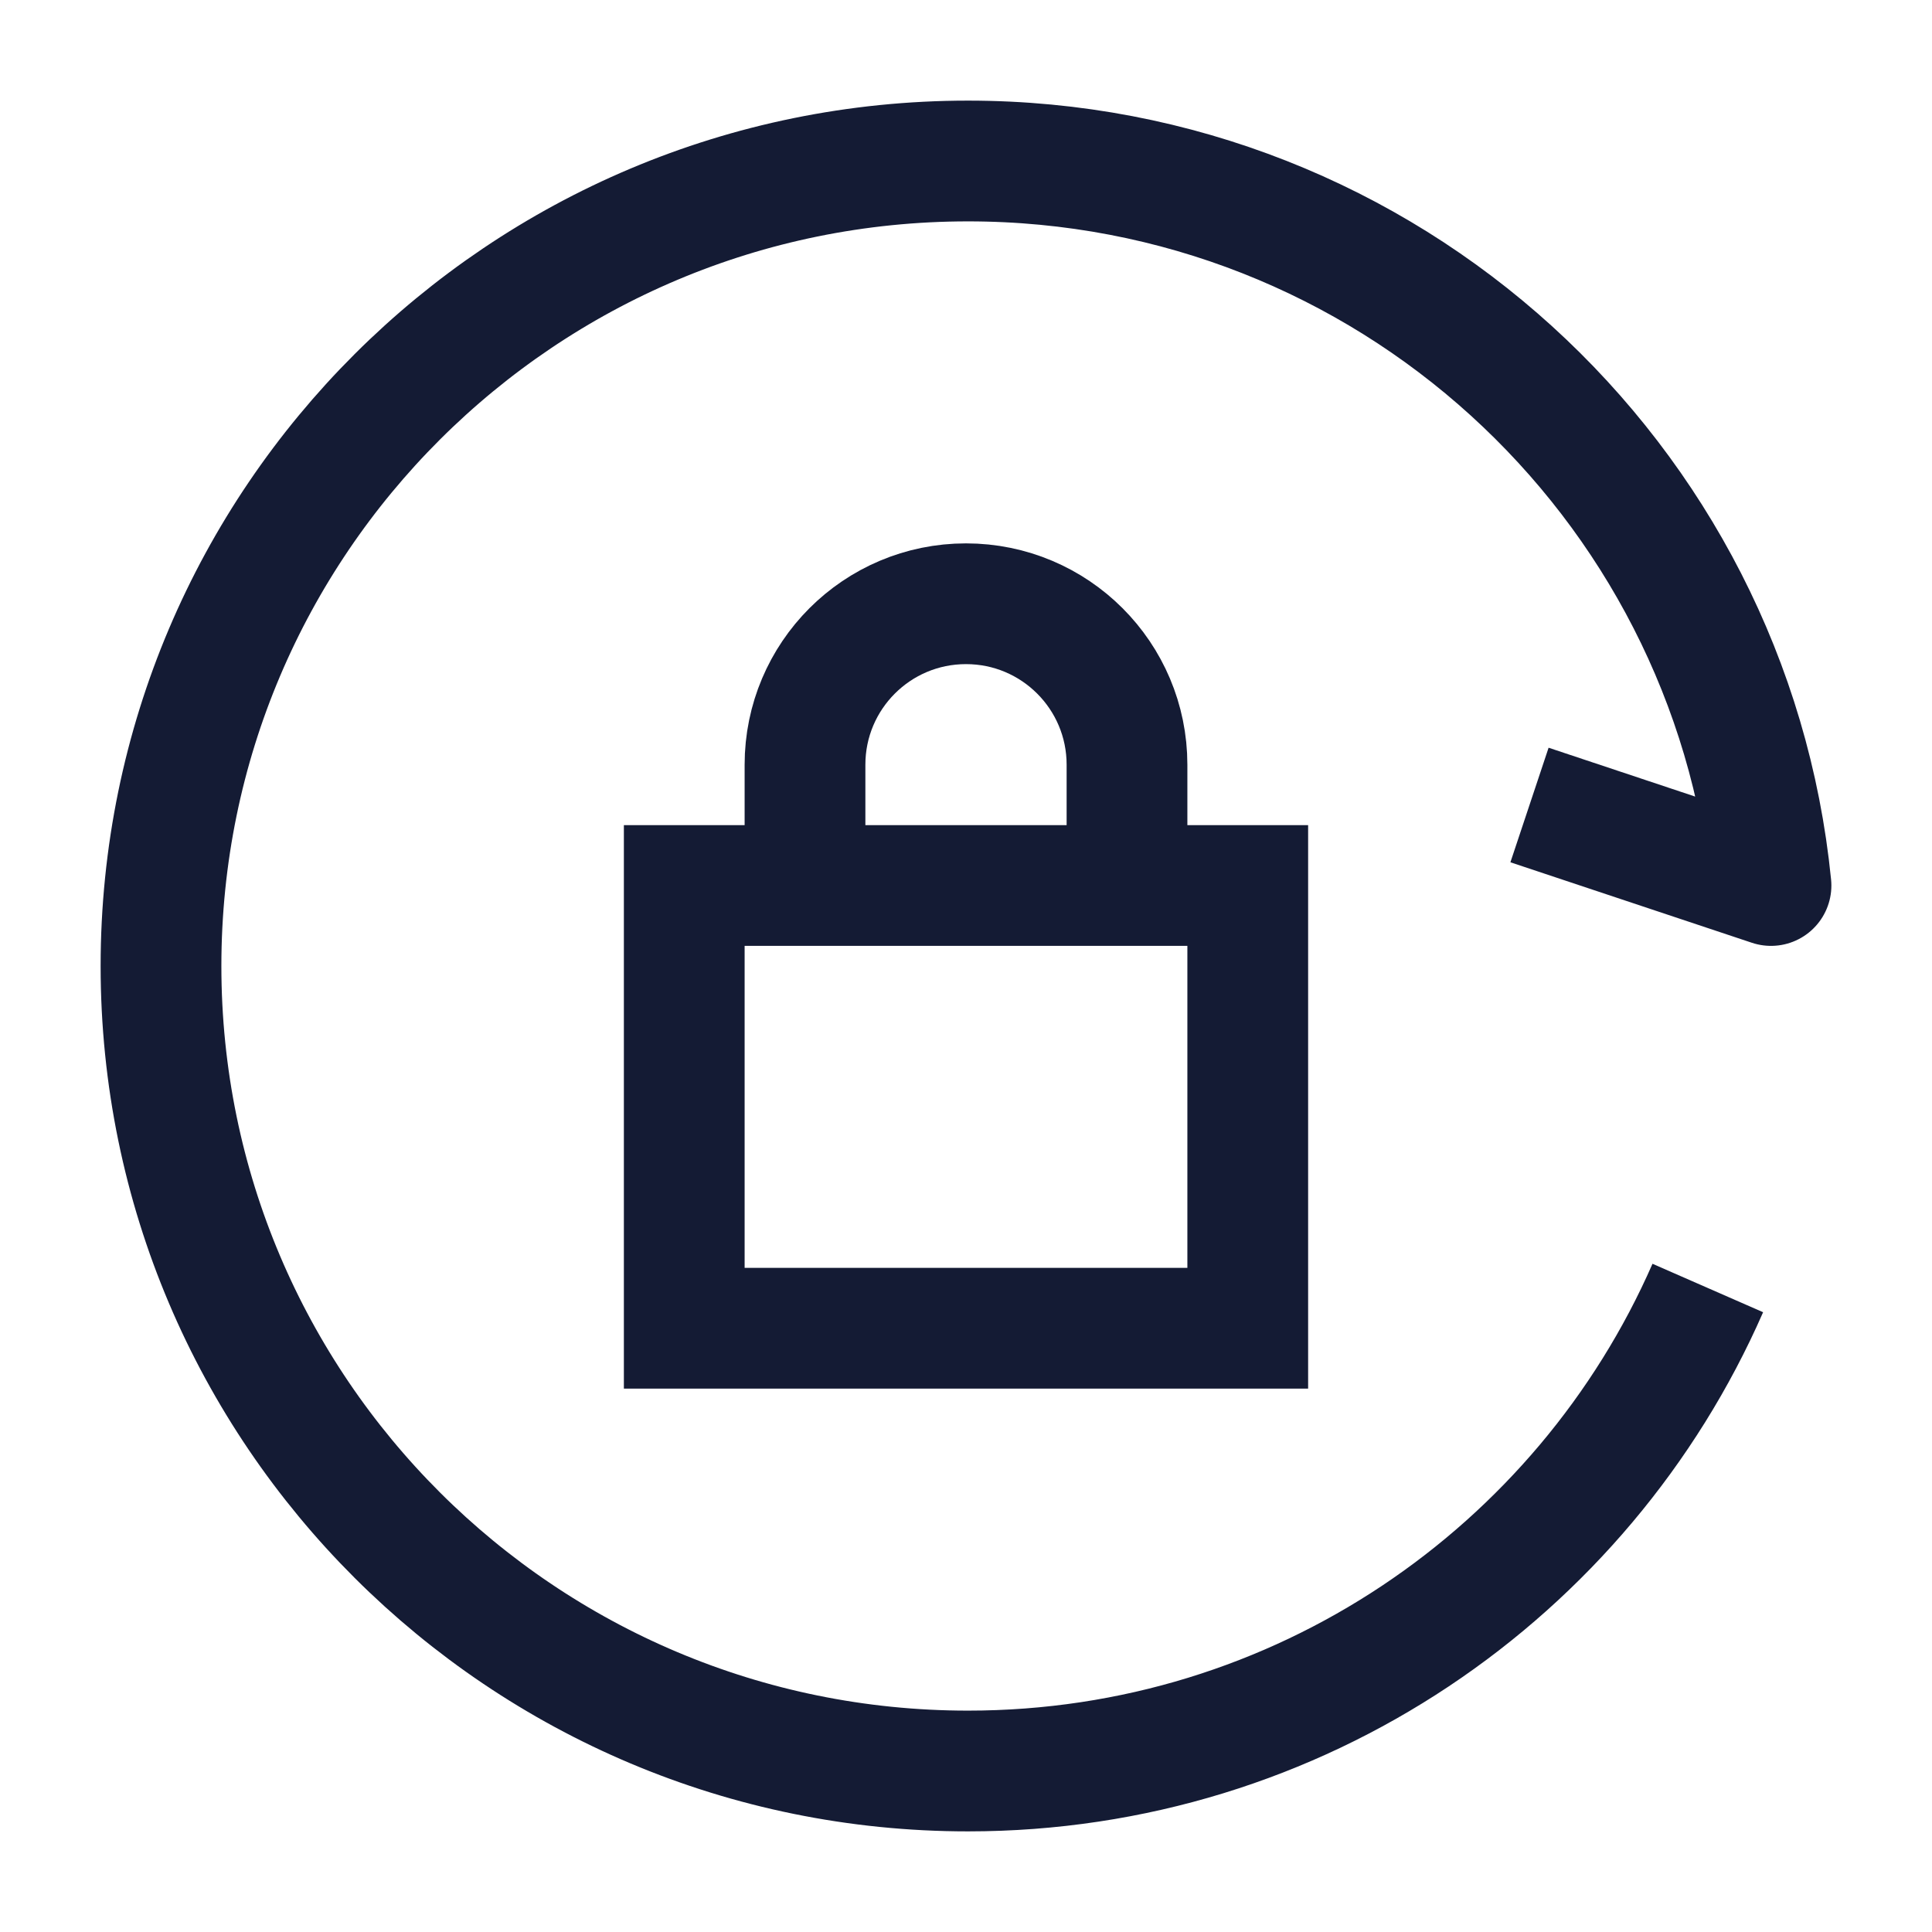 <svg width="24" height="24" viewBox="0 0 24 24" fill="none" xmlns="http://www.w3.org/2000/svg">
<path d="M19 10L22 11C21.497 5.947 17.223 2 12.025 2C6.488 2 2 6.477 2 12C2 17.523 6.488 22 12.025 22C16.136 22 19.668 19.532 21.215 16" stroke="#141B34" stroke-width="1.5" stroke-linejoin="round"/>
<path d="M14 11V9.5C14 8.395 13.105 7.5 12 7.5C10.895 7.5 10 8.395 10 9.5V11M8.5 11H15.5V16.5H8.5V11Z" stroke="#141B34" stroke-width="1.5"/>
</svg>
